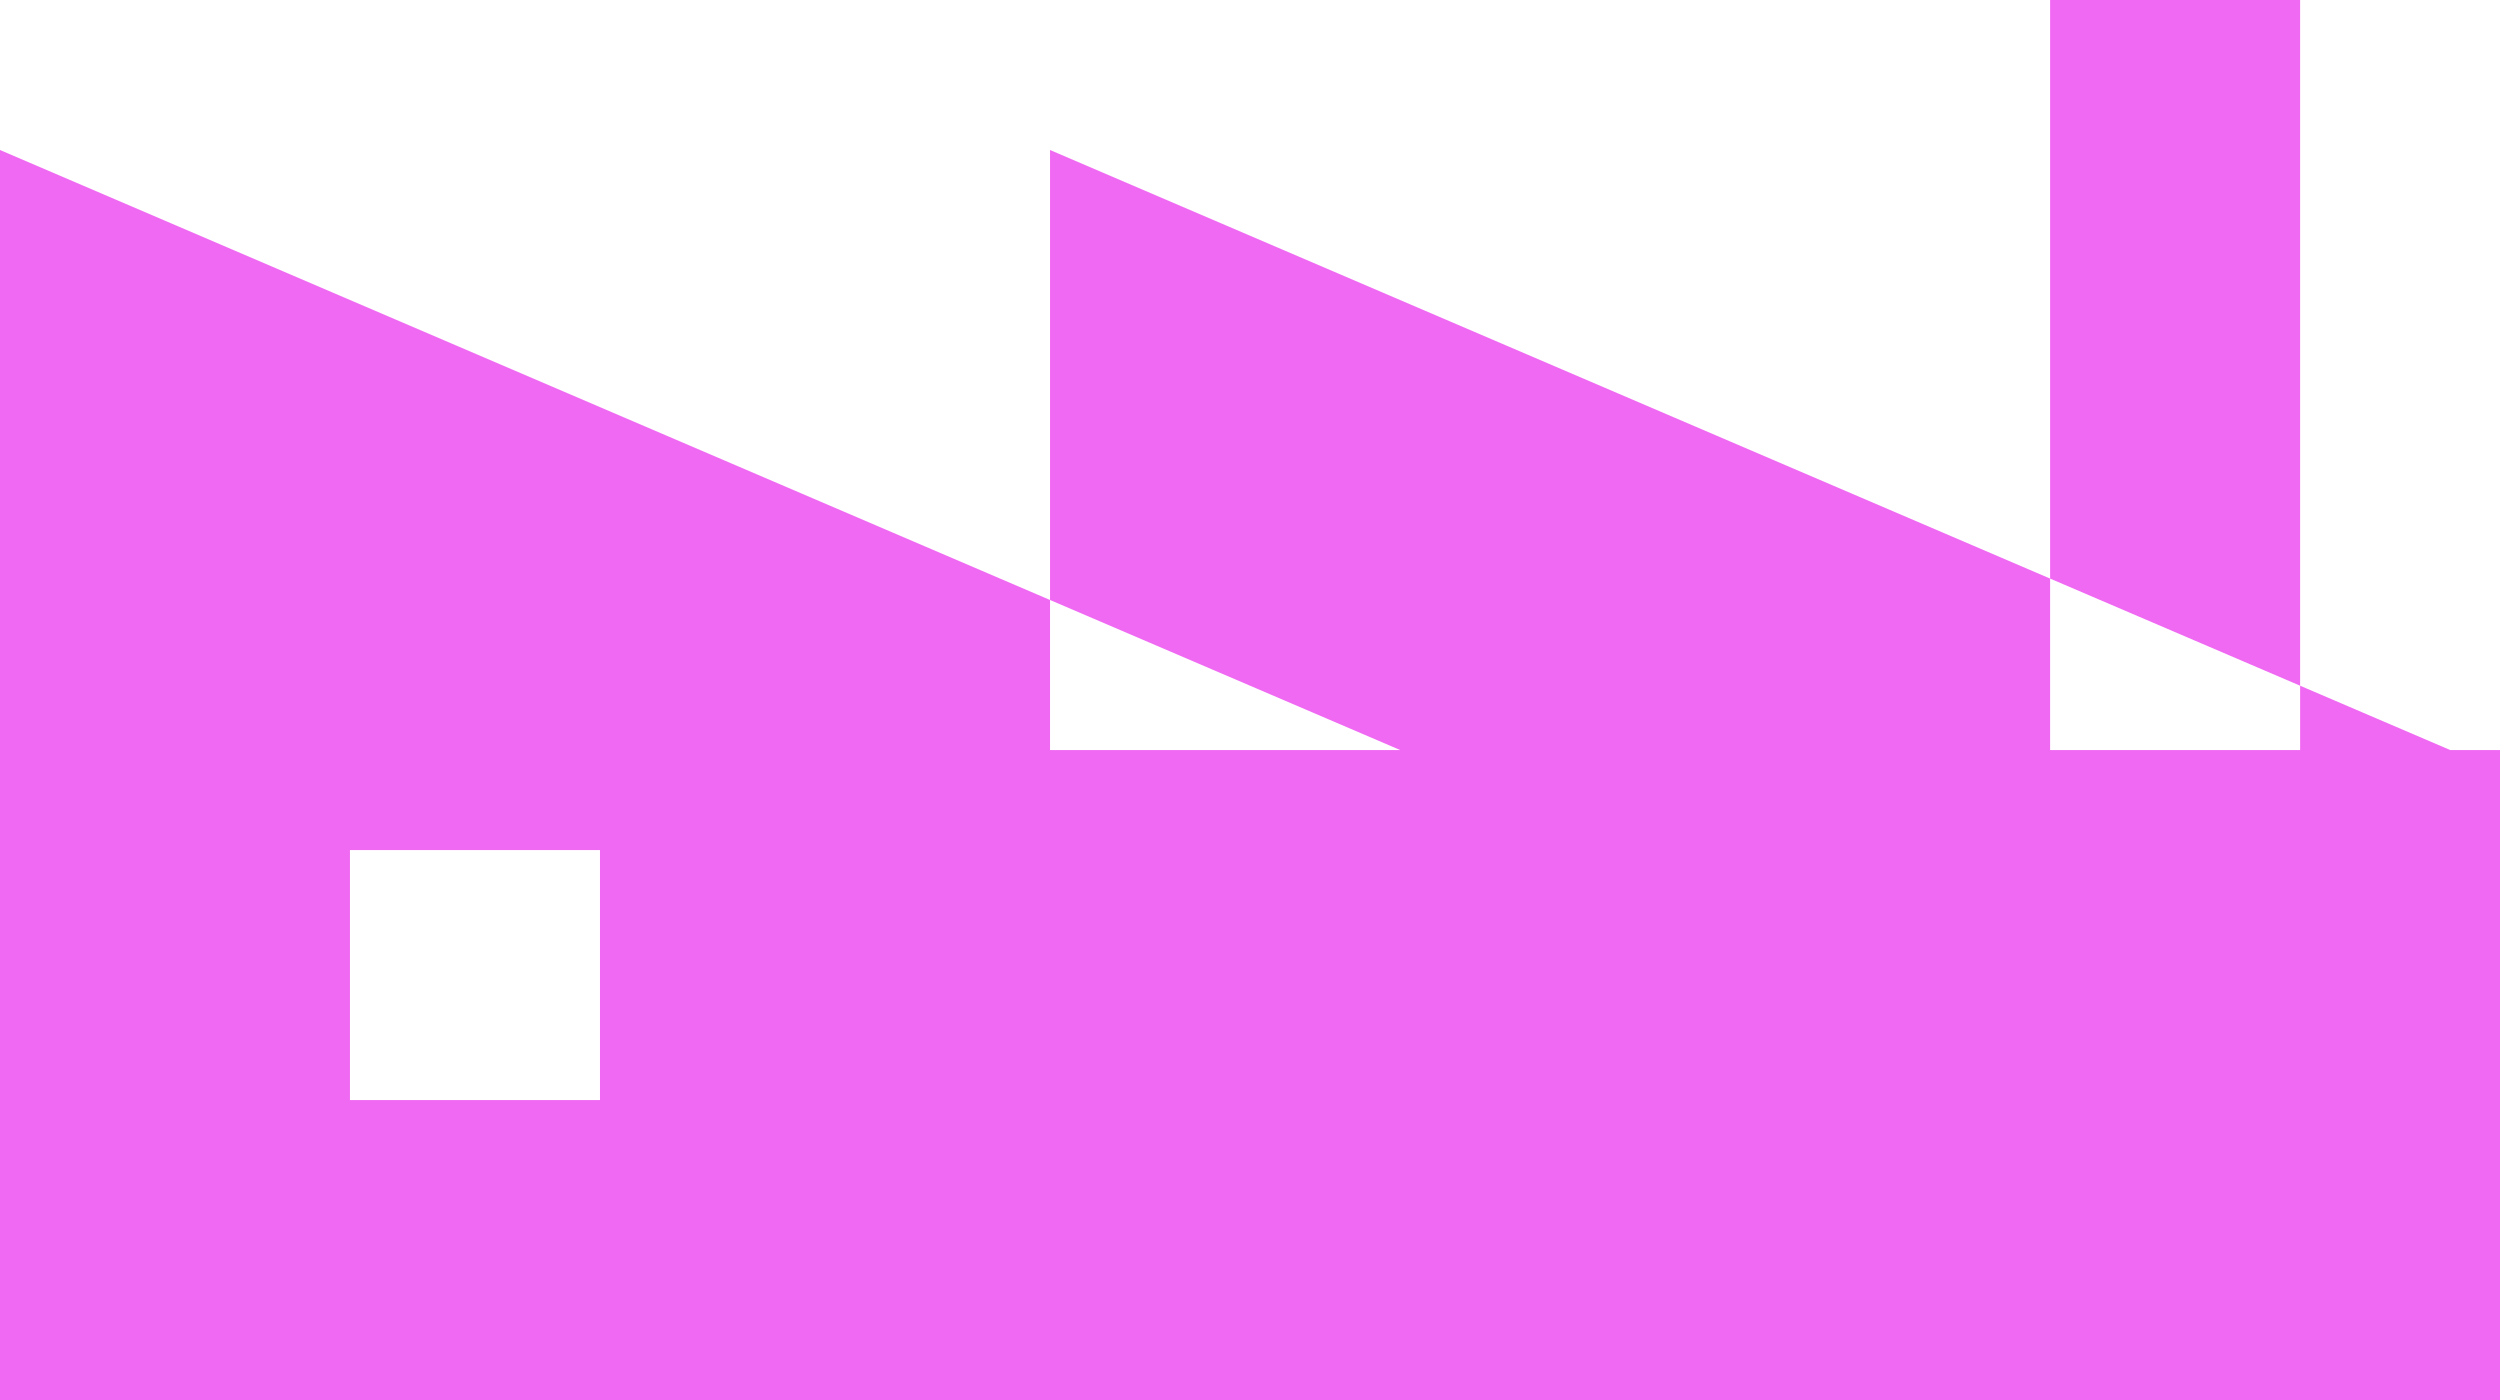 <svg xmlns="http://www.w3.org/2000/svg" width="148.59" height="83.219" viewBox="0 0 148.59 83.219">
  <defs>
    <style>
      .cls-1 {
        fill: #f069f2;
        fill-rule: evenodd;
      }
    </style>
  </defs>
  <path id="examples_factory.png_examples_factory.svg" data-name="examples/factory.png,examples/factory.svg" class="cls-1" d="M1221,604.216V565.58h121.85V521h14.86v44.58h11.89v38.636H1221Zm35.66-32.692H1241.8v14.86h14.86v-14.86ZM1221,529.916l83.22,35.663H1221V529.916Zm62.41,0,83.22,35.663h-83.22V529.916Z" transform="translate(-1221 -521)"/>
</svg>

